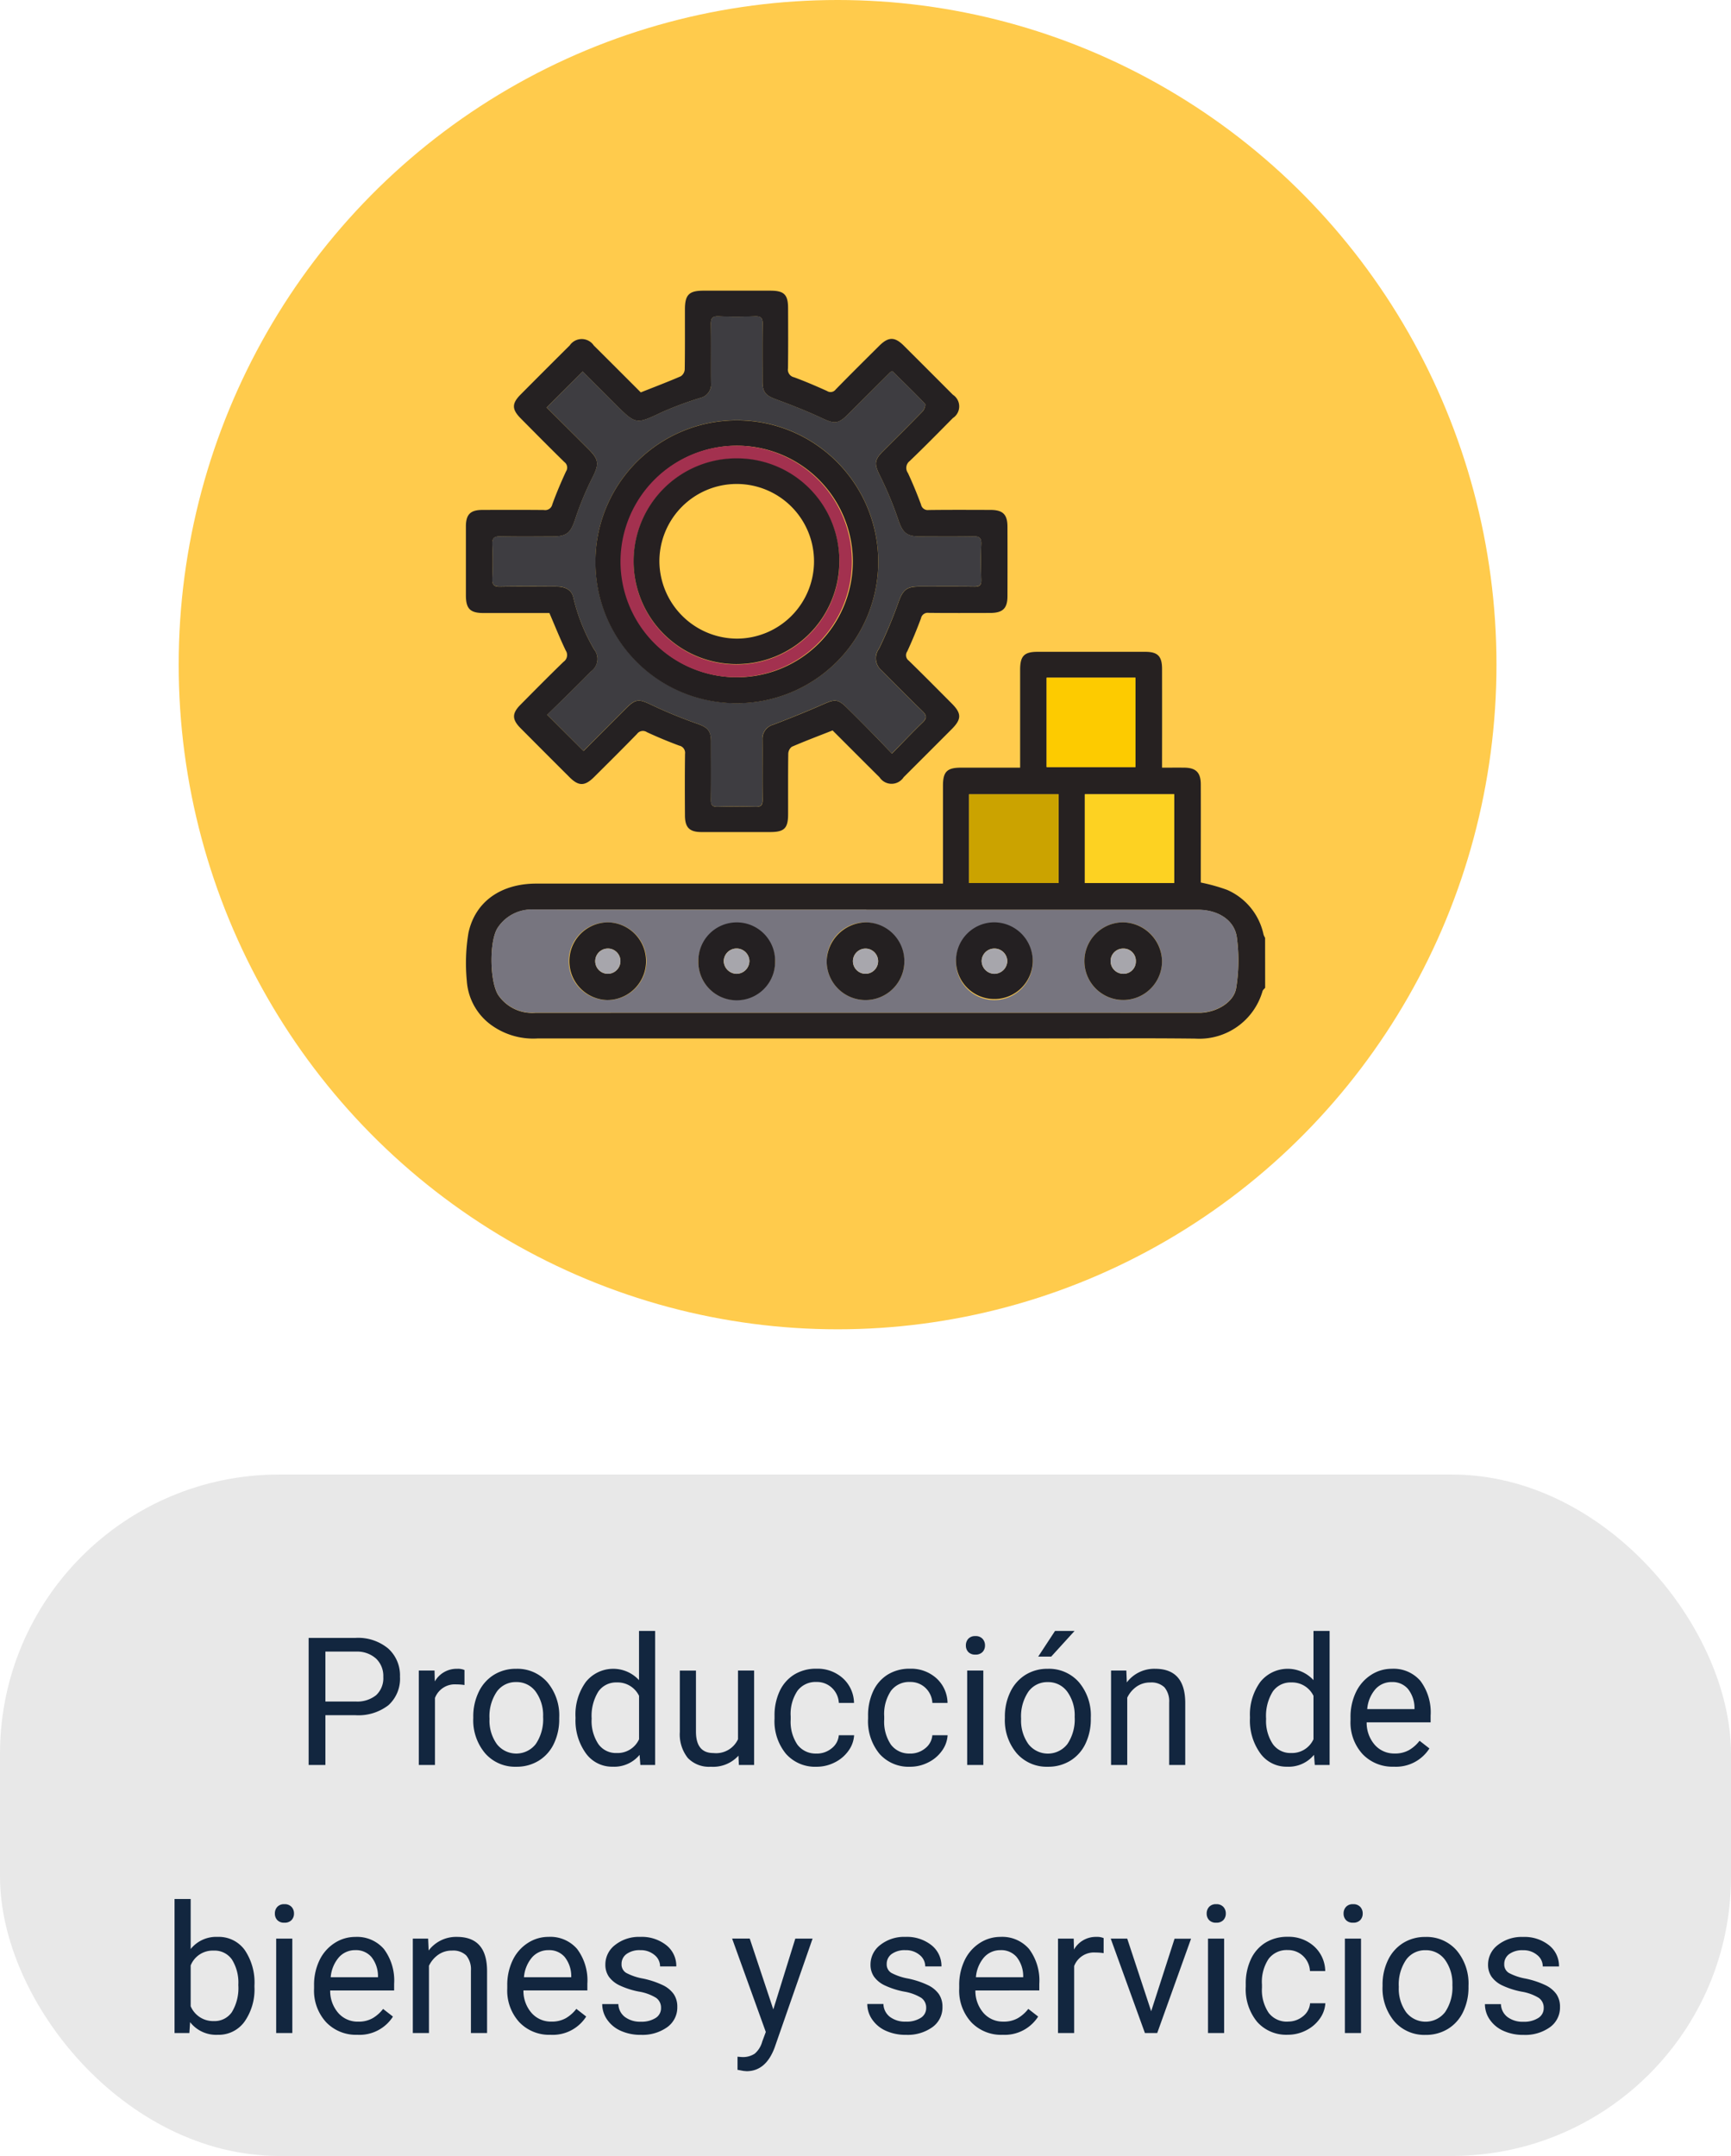 <svg xmlns="http://www.w3.org/2000/svg" width="155" height="193" viewBox="0 0 155 193">
  <g id="Grupo_166668" data-name="Grupo 166668" transform="translate(3810 11231)">
    <rect id="Rectángulo_51696" data-name="Rectángulo 51696" width="155" height="61" rx="25" transform="translate(-3810 -11099)" fill="#e8e8e8"/>
    <path id="Trazado_255651" data-name="Trazado 255651" d="M18.137,12.547V17h-1.5V5.625h4.2a4.215,4.215,0,0,1,2.926.953A3.231,3.231,0,0,1,24.816,9.1a3.189,3.189,0,0,1-1.035,2.551,4.4,4.4,0,0,1-2.965.895Zm0-1.227h2.7a2.7,2.7,0,0,0,1.844-.567,2.075,2.075,0,0,0,.641-1.64,2.143,2.143,0,0,0-.641-1.628,2.525,2.525,0,0,0-1.758-.634H18.137ZM30.59,9.844a4.331,4.331,0,0,0-.711-.055A1.9,1.9,0,0,0,27.949,11v6H26.5V8.547H27.91l.023.977a2.251,2.251,0,0,1,2.016-1.133,1.477,1.477,0,0,1,.641.109Zm.789,2.852a4.993,4.993,0,0,1,.488-2.234A3.643,3.643,0,0,1,33.227,8.93a3.7,3.7,0,0,1,1.988-.539,3.565,3.565,0,0,1,2.793,1.2,4.6,4.6,0,0,1,1.066,3.18v.1a5.036,5.036,0,0,1-.473,2.215,3.589,3.589,0,0,1-1.352,1.527,3.743,3.743,0,0,1-2.02.547,3.556,3.556,0,0,1-2.785-1.2A4.575,4.575,0,0,1,31.379,12.8Zm1.453.172a3.616,3.616,0,0,0,.652,2.258,2.211,2.211,0,0,0,3.5-.012,3.955,3.955,0,0,0,.648-2.418,3.61,3.61,0,0,0-.66-2.254,2.1,2.1,0,0,0-1.754-.863,2.075,2.075,0,0,0-1.727.852A3.925,3.925,0,0,0,32.832,12.867Zm7.7-.164a4.952,4.952,0,0,1,.922-3.129,3.137,3.137,0,0,1,4.766-.168V5h1.445V17H46.34l-.07-.906a2.943,2.943,0,0,1-2.414,1.063,2.887,2.887,0,0,1-2.395-1.2,5.008,5.008,0,0,1-.926-3.141Zm1.445.164a3.749,3.749,0,0,0,.594,2.25,1.92,1.92,0,0,0,1.641.813A2.108,2.108,0,0,0,46.223,14.7V10.813a2.125,2.125,0,0,0-1.992-1.2,1.929,1.929,0,0,0-1.656.82A4.128,4.128,0,0,0,41.98,12.867Zm13.148,3.3a3.07,3.07,0,0,1-2.477.992,2.628,2.628,0,0,1-2.059-.785,3.4,3.4,0,0,1-.715-2.324v-5.5h1.445v5.461q0,1.922,1.563,1.922a2.163,2.163,0,0,0,2.2-1.234V8.547h1.445V17H55.16Zm6.992-.187a2.082,2.082,0,0,0,1.352-.469,1.649,1.649,0,0,0,.641-1.172H65.48a2.621,2.621,0,0,1-.5,1.383,3.293,3.293,0,0,1-1.23,1.047,3.55,3.55,0,0,1-1.629.391A3.482,3.482,0,0,1,59.375,16a4.59,4.59,0,0,1-1.02-3.152v-.242a5.089,5.089,0,0,1,.453-2.2,3.451,3.451,0,0,1,1.3-1.492,3.7,3.7,0,0,1,2-.531,3.39,3.39,0,0,1,2.363.852,3.043,3.043,0,0,1,1,2.211H64.113a1.992,1.992,0,0,0-.621-1.348,1.932,1.932,0,0,0-1.379-.527,2.023,2.023,0,0,0-1.707.793,3.724,3.724,0,0,0-.605,2.293v.273a3.65,3.65,0,0,0,.6,2.25A2.033,2.033,0,0,0,62.121,15.977Zm8.375,0a2.082,2.082,0,0,0,1.352-.469,1.649,1.649,0,0,0,.641-1.172h1.367a2.621,2.621,0,0,1-.5,1.383,3.293,3.293,0,0,1-1.23,1.047,3.55,3.55,0,0,1-1.629.391A3.482,3.482,0,0,1,67.75,16a4.59,4.59,0,0,1-1.02-3.152v-.242a5.089,5.089,0,0,1,.453-2.2,3.451,3.451,0,0,1,1.3-1.492,3.7,3.7,0,0,1,2-.531,3.39,3.39,0,0,1,2.363.852,3.043,3.043,0,0,1,1,2.211H72.488a1.992,1.992,0,0,0-.621-1.348,1.932,1.932,0,0,0-1.379-.527,2.023,2.023,0,0,0-1.707.793,3.724,3.724,0,0,0-.605,2.293v.273a3.65,3.65,0,0,0,.6,2.25A2.033,2.033,0,0,0,70.5,15.977ZM77.051,17H75.605V8.547h1.445ZM75.488,6.3a.863.863,0,0,1,.215-.594.807.807,0,0,1,.637-.242.819.819,0,0,1,.641.242A.854.854,0,0,1,77.2,6.3a.826.826,0,0,1-.219.586.834.834,0,0,1-.641.234.821.821,0,0,1-.637-.234A.834.834,0,0,1,75.488,6.3ZM78.98,12.7a4.993,4.993,0,0,1,.488-2.234A3.643,3.643,0,0,1,80.828,8.93a3.7,3.7,0,0,1,1.988-.539,3.565,3.565,0,0,1,2.793,1.2,4.6,4.6,0,0,1,1.066,3.18v.1a5.036,5.036,0,0,1-.473,2.215,3.589,3.589,0,0,1-1.352,1.527,3.743,3.743,0,0,1-2.02.547,3.556,3.556,0,0,1-2.785-1.2A4.575,4.575,0,0,1,78.98,12.8Zm1.453.172a3.616,3.616,0,0,0,.652,2.258,2.211,2.211,0,0,0,3.5-.012A3.955,3.955,0,0,0,85.23,12.7a3.61,3.61,0,0,0-.66-2.254,2.1,2.1,0,0,0-1.754-.863,2.075,2.075,0,0,0-1.727.852A3.925,3.925,0,0,0,80.434,12.867ZM83.473,5h1.75L83.129,7.3l-1.164,0Zm6.383,3.547L89.9,9.609a3.08,3.08,0,0,1,2.531-1.219q2.68,0,2.7,3.023V17H93.691V11.406a1.946,1.946,0,0,0-.418-1.352A1.675,1.675,0,0,0,92,9.617a2.086,2.086,0,0,0-1.234.375,2.546,2.546,0,0,0-.828.984V17H88.488V8.547Zm11.07,4.156a4.952,4.952,0,0,1,.922-3.129,3.137,3.137,0,0,1,4.766-.168V5h1.445V17H106.73l-.07-.906a2.943,2.943,0,0,1-2.414,1.063,2.887,2.887,0,0,1-2.395-1.2,5.008,5.008,0,0,1-.926-3.141Zm1.445.164a3.749,3.749,0,0,0,.594,2.25,1.92,1.92,0,0,0,1.641.813,2.108,2.108,0,0,0,2.008-1.234V10.813a2.125,2.125,0,0,0-1.992-1.2,1.929,1.929,0,0,0-1.656.82A4.128,4.128,0,0,0,102.371,12.867Zm11.438,4.289a3.693,3.693,0,0,1-2.8-1.129,4.19,4.19,0,0,1-1.078-3.02v-.266a5.073,5.073,0,0,1,.48-2.246,3.748,3.748,0,0,1,1.344-1.547,3.378,3.378,0,0,1,1.871-.559,3.166,3.166,0,0,1,2.563,1.086,4.7,4.7,0,0,1,.914,3.109v.6h-5.727a3,3,0,0,0,.73,2.02,2.3,2.3,0,0,0,1.777.77,2.517,2.517,0,0,0,1.3-.312,3.259,3.259,0,0,0,.93-.828l.883.688A3.55,3.55,0,0,1,113.809,17.156Zm-.18-7.578a1.928,1.928,0,0,0-1.469.637A3.1,3.1,0,0,0,111.426,12h4.234v-.109a2.753,2.753,0,0,0-.594-1.707A1.815,1.815,0,0,0,113.629,9.578ZM11.785,36.867a5.026,5.026,0,0,1-.891,3.113A2.846,2.846,0,0,1,8.5,41.156a2.947,2.947,0,0,1-2.477-1.133L5.957,41H4.629V29H6.074v4.477a2.93,2.93,0,0,1,2.414-1.086,2.863,2.863,0,0,1,2.418,1.164,5.177,5.177,0,0,1,.879,3.188ZM10.34,36.7a3.906,3.906,0,0,0-.57-2.281,1.888,1.888,0,0,0-1.641-.8,2.122,2.122,0,0,0-2.055,1.328V38.6a2.181,2.181,0,0,0,2.07,1.328,1.878,1.878,0,0,0,1.617-.8A4.153,4.153,0,0,0,10.34,36.7ZM15.176,41H13.73V32.547h1.445ZM13.613,30.3a.863.863,0,0,1,.215-.594.807.807,0,0,1,.637-.242.819.819,0,0,1,.641.242.854.854,0,0,1,.219.594.826.826,0,0,1-.219.586.834.834,0,0,1-.641.234.821.821,0,0,1-.637-.234A.834.834,0,0,1,13.613,30.3ZM21,41.156a3.693,3.693,0,0,1-2.8-1.129,4.19,4.19,0,0,1-1.078-3.02v-.266A5.073,5.073,0,0,1,17.6,34.5a3.748,3.748,0,0,1,1.344-1.547,3.378,3.378,0,0,1,1.871-.559,3.166,3.166,0,0,1,2.563,1.086,4.7,4.7,0,0,1,.914,3.109v.6H18.566a3,3,0,0,0,.73,2.02,2.3,2.3,0,0,0,1.777.77,2.517,2.517,0,0,0,1.3-.312,3.259,3.259,0,0,0,.93-.828l.883.688A3.55,3.55,0,0,1,21,41.156Zm-.18-7.578a1.928,1.928,0,0,0-1.469.637A3.1,3.1,0,0,0,18.613,36h4.234v-.109a2.753,2.753,0,0,0-.594-1.707A1.815,1.815,0,0,0,20.816,33.578Zm6.516-1.031.047,1.063a3.08,3.08,0,0,1,2.531-1.219q2.68,0,2.7,3.023V41H31.168V35.406a1.946,1.946,0,0,0-.418-1.352,1.675,1.675,0,0,0-1.277-.437,2.086,2.086,0,0,0-1.234.375,2.546,2.546,0,0,0-.828.984V41H25.965V32.547ZM38.3,41.156a3.693,3.693,0,0,1-2.8-1.129,4.19,4.19,0,0,1-1.078-3.02v-.266a5.073,5.073,0,0,1,.48-2.246,3.748,3.748,0,0,1,1.344-1.547,3.378,3.378,0,0,1,1.871-.559,3.166,3.166,0,0,1,2.563,1.086,4.7,4.7,0,0,1,.914,3.109v.6H35.871a3,3,0,0,0,.73,2.02,2.3,2.3,0,0,0,1.777.77,2.517,2.517,0,0,0,1.3-.312,3.258,3.258,0,0,0,.93-.828l.883.688A3.55,3.55,0,0,1,38.3,41.156Zm-.18-7.578a1.928,1.928,0,0,0-1.469.637A3.1,3.1,0,0,0,35.918,36h4.234v-.109a2.753,2.753,0,0,0-.594-1.707A1.815,1.815,0,0,0,38.121,33.578Zm10.07,5.18a1.064,1.064,0,0,0-.441-.91,4.249,4.249,0,0,0-1.539-.559,7.277,7.277,0,0,1-1.742-.562,2.479,2.479,0,0,1-.953-.781,1.869,1.869,0,0,1-.309-1.078,2.193,2.193,0,0,1,.879-1.758,3.432,3.432,0,0,1,2.246-.719,3.532,3.532,0,0,1,2.332.742,2.357,2.357,0,0,1,.895,1.9H48.105a1.3,1.3,0,0,0-.5-1.023,1.888,1.888,0,0,0-1.27-.43,1.976,1.976,0,0,0-1.234.344,1.082,1.082,0,0,0-.445.9.877.877,0,0,0,.414.789,5.1,5.1,0,0,0,1.5.508,7.8,7.8,0,0,1,1.754.578,2.558,2.558,0,0,1,1,.809,1.988,1.988,0,0,1,.324,1.152,2.163,2.163,0,0,1-.906,1.816,3.8,3.8,0,0,1-2.352.684,4.257,4.257,0,0,1-1.8-.359,2.922,2.922,0,0,1-1.223-1,2.42,2.42,0,0,1-.441-1.395h1.445a1.5,1.5,0,0,0,.582,1.152,2.258,2.258,0,0,0,1.434.426,2.331,2.331,0,0,0,1.316-.332A1.02,1.02,0,0,0,48.191,38.758Zm10.055.125,1.969-6.336h1.547l-3.4,9.758q-.789,2.109-2.508,2.109l-.273-.023-.539-.1V43.117l.391.031a1.923,1.923,0,0,0,1.145-.3,2.148,2.148,0,0,0,.676-1.086l.32-.859-3.016-8.359h1.578Zm13.688-.125a1.064,1.064,0,0,0-.441-.91,4.249,4.249,0,0,0-1.539-.559,7.277,7.277,0,0,1-1.742-.562,2.479,2.479,0,0,1-.953-.781,1.869,1.869,0,0,1-.309-1.078,2.193,2.193,0,0,1,.879-1.758,3.432,3.432,0,0,1,2.246-.719,3.532,3.532,0,0,1,2.332.742,2.357,2.357,0,0,1,.895,1.9H71.848a1.3,1.3,0,0,0-.5-1.023,1.888,1.888,0,0,0-1.27-.43,1.976,1.976,0,0,0-1.234.344,1.082,1.082,0,0,0-.445.9.877.877,0,0,0,.414.789,5.1,5.1,0,0,0,1.5.508,7.8,7.8,0,0,1,1.754.578,2.558,2.558,0,0,1,1,.809,1.988,1.988,0,0,1,.324,1.152,2.163,2.163,0,0,1-.906,1.816,3.8,3.8,0,0,1-2.352.684,4.257,4.257,0,0,1-1.8-.359,2.922,2.922,0,0,1-1.223-1A2.42,2.42,0,0,1,66.66,38.4h1.445a1.5,1.5,0,0,0,.582,1.152,2.258,2.258,0,0,0,1.434.426,2.331,2.331,0,0,0,1.316-.332A1.02,1.02,0,0,0,71.934,38.758Zm6.836,2.4a3.693,3.693,0,0,1-2.8-1.129,4.19,4.19,0,0,1-1.078-3.02v-.266a5.073,5.073,0,0,1,.48-2.246,3.748,3.748,0,0,1,1.344-1.547,3.378,3.378,0,0,1,1.871-.559,3.166,3.166,0,0,1,2.563,1.086,4.7,4.7,0,0,1,.914,3.109v.6H76.34a3,3,0,0,0,.73,2.02,2.3,2.3,0,0,0,1.777.77,2.517,2.517,0,0,0,1.3-.312,3.259,3.259,0,0,0,.93-.828l.883.688A3.55,3.55,0,0,1,78.77,41.156Zm-.18-7.578a1.928,1.928,0,0,0-1.469.637A3.1,3.1,0,0,0,76.387,36h4.234v-.109a2.753,2.753,0,0,0-.594-1.707A1.815,1.815,0,0,0,78.59,33.578Zm9.234.266a4.331,4.331,0,0,0-.711-.055A1.9,1.9,0,0,0,85.184,35v6H83.738V32.547h1.406l.023.977a2.251,2.251,0,0,1,2.016-1.133,1.477,1.477,0,0,1,.641.109Zm4.258,5.2,2.094-6.492h1.477L92.621,41h-1.1l-3.062-8.453h1.477ZM98.613,41H97.168V32.547h1.445ZM97.051,30.3a.863.863,0,0,1,.215-.594.807.807,0,0,1,.637-.242.819.819,0,0,1,.641.242.854.854,0,0,1,.219.594.826.826,0,0,1-.219.586.834.834,0,0,1-.641.234.821.821,0,0,1-.637-.234A.834.834,0,0,1,97.051,30.3Zm7.266,9.672a2.082,2.082,0,0,0,1.352-.469,1.649,1.649,0,0,0,.641-1.172h1.367a2.621,2.621,0,0,1-.5,1.383,3.293,3.293,0,0,1-1.23,1.047,3.55,3.55,0,0,1-1.629.391A3.482,3.482,0,0,1,101.57,40a4.59,4.59,0,0,1-1.02-3.152v-.242a5.089,5.089,0,0,1,.453-2.2,3.451,3.451,0,0,1,1.3-1.492,3.7,3.7,0,0,1,2-.531,3.39,3.39,0,0,1,2.363.852,3.043,3.043,0,0,1,1,2.211h-1.367a1.992,1.992,0,0,0-.621-1.348,1.932,1.932,0,0,0-1.379-.527,2.023,2.023,0,0,0-1.707.793A3.724,3.724,0,0,0,102,36.664v.273a3.65,3.65,0,0,0,.6,2.25A2.033,2.033,0,0,0,104.316,39.977ZM110.871,41h-1.445V32.547h1.445Zm-1.562-10.7a.863.863,0,0,1,.215-.594.807.807,0,0,1,.637-.242.819.819,0,0,1,.641.242.854.854,0,0,1,.219.594.826.826,0,0,1-.219.586.834.834,0,0,1-.641.234.821.821,0,0,1-.637-.234A.834.834,0,0,1,109.309,30.3ZM112.8,36.7a4.993,4.993,0,0,1,.488-2.234,3.643,3.643,0,0,1,1.359-1.531,3.7,3.7,0,0,1,1.988-.539,3.565,3.565,0,0,1,2.793,1.2,4.6,4.6,0,0,1,1.066,3.18v.1a5.036,5.036,0,0,1-.473,2.215,3.589,3.589,0,0,1-1.352,1.527,3.743,3.743,0,0,1-2.02.547,3.556,3.556,0,0,1-2.785-1.2A4.575,4.575,0,0,1,112.8,36.8Zm1.453.172a3.616,3.616,0,0,0,.652,2.258,2.211,2.211,0,0,0,3.5-.012,3.955,3.955,0,0,0,.648-2.418,3.61,3.61,0,0,0-.66-2.254,2.1,2.1,0,0,0-1.754-.863,2.075,2.075,0,0,0-1.727.852A3.925,3.925,0,0,0,114.254,36.867Zm12.977,1.891a1.064,1.064,0,0,0-.441-.91,4.249,4.249,0,0,0-1.539-.559,7.277,7.277,0,0,1-1.742-.562,2.479,2.479,0,0,1-.953-.781,1.869,1.869,0,0,1-.309-1.078,2.193,2.193,0,0,1,.879-1.758,3.432,3.432,0,0,1,2.246-.719,3.532,3.532,0,0,1,2.332.742,2.357,2.357,0,0,1,.895,1.9h-1.453a1.3,1.3,0,0,0-.5-1.023,1.888,1.888,0,0,0-1.27-.43,1.976,1.976,0,0,0-1.234.344,1.082,1.082,0,0,0-.445.9.877.877,0,0,0,.414.789,5.1,5.1,0,0,0,1.5.508,7.8,7.8,0,0,1,1.754.578,2.558,2.558,0,0,1,1,.809,1.988,1.988,0,0,1,.324,1.152,2.163,2.163,0,0,1-.906,1.816,3.8,3.8,0,0,1-2.352.684,4.257,4.257,0,0,1-1.8-.359,2.922,2.922,0,0,1-1.223-1,2.42,2.42,0,0,1-.441-1.395H123.4a1.5,1.5,0,0,0,.582,1.152,2.258,2.258,0,0,0,1.434.426,2.331,2.331,0,0,0,1.316-.332A1.02,1.02,0,0,0,127.23,38.758Z" transform="translate(-3799 -11090)" fill="#12263f"/>
    <ellipse id="Elipse_5164" data-name="Elipse 5164" cx="59" cy="59.5" rx="59" ry="59.5" transform="translate(-3794 -11231)" fill="#ffb500" opacity="0.7"/>
    <g id="Grupo_165753" data-name="Grupo 165753" transform="translate(-3769.237 -11221.939)">
      <g id="Grupo_165083" data-name="Grupo 165083" transform="translate(0.953 16.96)">
        <path id="Trazado_146753" data-name="Trazado 146753" d="M72.611,270.658c-.081.1-.206.193-.236.308a5.89,5.89,0,0,1-6.008,4.243c-4.518-.053-9.038-.014-13.557-.014q-22.677,0-45.353,0a6.411,6.411,0,0,1-4.021-1.117,5.315,5.315,0,0,1-2.311-4.046,16.411,16.411,0,0,1,.149-4.3c.614-2.819,2.941-4.4,6.068-4.4q17.75,0,35.5,0h.92v-.793q0-3.983,0-7.966c0-1.262.362-1.619,1.618-1.621,1.742,0,3.483,0,5.291,0v-1.076q0-3.843,0-7.687c0-1.231.362-1.606,1.559-1.607q4.822,0,9.644,0c1.118,0,1.5.392,1.505,1.519q.006,4.053,0,8.106v.745c.7,0,1.343-.006,1.988,0,1.047.011,1.478.435,1.481,1.5.009,2.679,0,5.358,0,8.036v.748a16.2,16.2,0,0,1,2.352.655,5.633,5.633,0,0,1,3.269,4.01,1.512,1.512,0,0,0,.137.285ZM36.9,263.666q-14.885,0-29.771-.009a3.642,3.642,0,0,0-3.222,1.609c-.795,1.155-.74,4.9.047,6.067A3.669,3.669,0,0,0,7.266,272.9q29.561-.01,59.122,0c.163,0,.326,0,.489,0,1.453-.077,2.952-.964,3.144-2.235a15.429,15.429,0,0,0,.05-4.557c-.235-1.548-1.726-2.429-3.472-2.429q-14.851,0-29.7,0M53.044,250.9H61v-8H53.044ZM46.1,261.281h8.01v-7.947H46.1Zm10.365,0h8v-7.951h-8Z" transform="translate(-1.041 -208.252)" fill="#262121"/>
        <path id="Trazado_146754" data-name="Trazado 146754" d="M8.427,45.818c-1.935,0-3.912,0-5.89,0-1.2,0-1.581-.382-1.582-1.592q0-3.074,0-6.149c0-1.082.4-1.485,1.465-1.489,1.84-.006,3.68-.012,5.52.006a.649.649,0,0,0,.752-.5c.36-1,.781-1.985,1.228-2.953a.615.615,0,0,0-.145-.837C8.46,31.016,7.166,29.708,5.87,28.4c-.81-.817-.816-1.336-.017-2.14q2.191-2.206,4.4-4.4a1.3,1.3,0,0,1,2.154.006c1.42,1.409,2.833,2.826,4.208,4.2,1.227-.487,2.417-.938,3.583-1.443a.8.8,0,0,0,.353-.61c.028-1.793.014-3.586.017-5.38,0-1.3.367-1.67,1.645-1.673q3-.006,6.009,0c1.23,0,1.58.351,1.583,1.573.005,1.793.017,3.587-.01,5.38a.7.7,0,0,0,.547.8c1,.369,1.981.791,2.952,1.229a.571.571,0,0,0,.771-.134c1.286-1.316,2.592-2.611,3.9-3.91.821-.818,1.387-.826,2.193-.024q2.2,2.193,4.4,4.4a1.245,1.245,0,0,1,0,2.092c-1.278,1.291-2.55,2.588-3.862,3.844a.776.776,0,0,0-.162,1.069c.431.923.819,1.869,1.174,2.824a.614.614,0,0,0,.691.493c1.84-.023,3.68-.013,5.52-.009,1.116,0,1.527.4,1.53,1.5q.01,3.109,0,6.218c0,1.1-.421,1.5-1.537,1.506-1.84,0-3.68.015-5.52-.009a.613.613,0,0,0-.688.494c-.373,1-.781,1.986-1.227,2.953a.6.6,0,0,0,.132.829c1.3,1.267,2.578,2.56,3.86,3.847.881.884.877,1.4-.017,2.292q-2.147,2.152-4.3,4.3a1.287,1.287,0,0,1-2.154.01c-1.421-1.409-2.832-2.828-4.208-4.2-1.252.493-2.464.95-3.652,1.463a.825.825,0,0,0-.317.639c-.025,1.793-.012,3.586-.015,5.38,0,1.281-.333,1.614-1.606,1.616-2.05,0-4.1.007-6.149,0-1.07,0-1.474-.4-1.481-1.476-.012-1.84-.017-3.68.007-5.52a.659.659,0,0,0-.52-.742c-.977-.362-1.942-.763-2.886-1.2a.65.65,0,0,0-.891.151c-1.266,1.3-2.557,2.581-3.845,3.862-.829.825-1.38.832-2.193.023q-2.2-2.193-4.395-4.4c-.771-.777-.775-1.319-.01-2.091,1.278-1.291,2.556-2.583,3.86-3.847a.734.734,0,0,0,.2-1.008c-.52-1.085-.967-2.2-1.462-3.355m-.244-18.4c1.211,1.206,2.481,2.469,3.749,3.734.958.955.943,1.357.33,2.573a27,27,0,0,0-1.513,3.65c-.416,1.253-.73,1.583-2.057,1.588-1.537.006-3.075.023-4.612-.01-.555-.012-.794.113-.765.725.049,1.023.044,2.051,0,3.074-.023.561.164.716.713.706,1.677-.032,3.354-.017,5.031-.009.821,0,1.368.322,1.509.974a16.747,16.747,0,0,0,1.854,4.637,1.377,1.377,0,0,1-.289,2c-.6.62-1.214,1.224-1.827,1.83-.739.73-1.483,1.453-2.075,2.032l3.252,3.243c1.195-1.2,2.475-2.485,3.758-3.77.926-.928,1.2-.9,2.379-.328a42.754,42.754,0,0,0,4.1,1.677c.863.311,1.174.612,1.175,1.549,0,1.747.017,3.495-.009,5.241-.007.5.159.643.641.63q1.676-.044,3.354,0c.488.013.643-.145.636-.635-.025-1.793,0-3.587-.012-5.381a1.309,1.309,0,0,1,.983-1.342c1.532-.588,3.055-1.2,4.556-1.864.933-.412,1.236-.417,1.981.312q1.048,1.027,2.076,2.075c.648.659,1.284,1.33,2,2.069.979-1,1.838-1.913,2.742-2.781.406-.39.374-.644-.014-1.02-1.238-1.2-2.45-2.426-3.662-3.652a1.42,1.42,0,0,1-.222-1.938,41.6,41.6,0,0,0,1.717-4.092c.394-1.127.7-1.465,1.865-1.467,1.654,0,3.308-.013,4.962.008.452.006.617-.133.605-.6-.027-1.071-.042-2.145,0-3.214.026-.586-.2-.7-.728-.69-1.584.028-3.168.013-4.752.009-1.24,0-1.568-.357-1.966-1.536a31.445,31.445,0,0,0-1.623-3.9c-.5-1.018-.537-1.385.278-2.2,1.185-1.187,2.381-2.364,3.547-3.569.152-.157.289-.584.206-.671-.955-1.006-1.955-1.97-2.926-2.929a1.133,1.133,0,0,0-.187.106q-1.908,1.9-3.813,3.8c-.847.842-1.2.826-2.282.318-1.358-.636-2.76-1.187-4.169-1.706-.866-.319-1.17-.63-1.171-1.564,0-1.724-.017-3.448.01-5.172.008-.506-.118-.7-.659-.685-1.094.039-2.191.045-3.284,0-.585-.025-.7.2-.69.725.027,1.747,0,3.494.016,5.241a1.247,1.247,0,0,1-.967,1.34,30.994,30.994,0,0,0-3.388,1.258c-2.379,1.122-2.362,1.158-4.244-.724-.984-.984-1.966-1.97-2.9-2.9L8.183,27.418" transform="translate(-0.953 -16.96)" fill="#252122"/>
        <path id="Trazado_146755" data-name="Trazado 146755" d="M50.378,400.212q14.851,0,29.7,0c1.746,0,3.238.881,3.472,2.429a15.419,15.419,0,0,1-.05,4.557c-.192,1.27-1.691,2.158-3.144,2.235-.163.009-.326,0-.489,0q-29.561,0-59.122,0a3.67,3.67,0,0,1-3.313-1.565c-.787-1.164-.842-4.913-.047-6.067a3.643,3.643,0,0,1,3.222-1.61q14.885.026,29.771.009M27.26,401.346a3.478,3.478,0,1,0,3.43,3.514,3.488,3.488,0,0,0-3.43-3.514m49.6,3.451a3.534,3.534,0,0,0-3.485-3.451,3.477,3.477,0,1,0,3.485,3.451m-34.653.067a3.436,3.436,0,1,0-3.432,3.437,3.461,3.461,0,0,0,3.432-3.437m23.073-.053a3.436,3.436,0,1,0-3.44,3.49,3.449,3.449,0,0,0,3.44-3.49m-14.962-3.466a3.478,3.478,0,1,0,3.468,3.5,3.579,3.579,0,0,0-3.468-3.5" transform="translate(-14.522 -344.799)" fill="#77757f"/>
        <rect id="Rectángulo_35775" data-name="Rectángulo 35775" width="7.954" height="7.997" transform="translate(52.003 34.649)" fill="#fdcb00"/>
        <rect id="Rectángulo_35776" data-name="Rectángulo 35776" width="8.01" height="7.947" transform="translate(45.062 45.081)" fill="#cba300"/>
        <rect id="Rectángulo_35777" data-name="Rectángulo 35777" width="8" height="7.951" transform="translate(55.428 45.08)" fill="#fdd222"/>
        <path id="Trazado_146756" data-name="Trazado 146756" d="M22.141,40.943l3.229-3.232c.93.932,1.912,1.917,2.9,2.9,1.882,1.882,1.865,1.846,4.244.724A31,31,0,0,1,35.9,40.079a1.247,1.247,0,0,0,.967-1.34c-.018-1.747.011-3.494-.016-5.241-.008-.524.1-.751.69-.725,1.093.047,2.19.041,3.284,0,.541-.019.667.178.659.685-.027,1.723-.012,3.447-.01,5.171,0,.933.3,1.245,1.171,1.564,1.409.519,2.81,1.07,4.169,1.706,1.085.508,1.435.524,2.282-.318q1.908-1.9,3.813-3.8a1.138,1.138,0,0,1,.187-.106c.971.959,1.97,1.923,2.926,2.929.083.087-.055.514-.206.671-1.166,1.205-2.362,2.382-3.547,3.569-.815.817-.783,1.184-.278,2.2a31.443,31.443,0,0,1,1.623,3.9c.4,1.179.726,1.533,1.966,1.536,1.584,0,3.168.019,4.752-.009.523-.009.754.1.728.69-.047,1.069-.032,2.143,0,3.214.012.463-.153.6-.605.6-1.654-.021-3.308-.01-4.962-.008-1.168,0-1.471.339-1.865,1.467A41.61,41.61,0,0,1,51.9,62.53a1.42,1.42,0,0,0,.222,1.938c1.212,1.226,2.424,2.453,3.662,3.652.388.376.42.629.014,1.02-.9.868-1.763,1.782-2.742,2.781-.712-.74-1.348-1.41-2-2.069q-1.028-1.047-2.076-2.075c-.744-.729-1.047-.724-1.981-.312-1.5.662-3.024,1.276-4.556,1.864a1.309,1.309,0,0,0-.983,1.341c.009,1.794-.012,3.588.013,5.381.007.49-.148.648-.636.635q-1.676-.046-3.354,0c-.482.013-.648-.134-.641-.63.026-1.747.012-3.494.009-5.241,0-.938-.313-1.239-1.175-1.549a42.739,42.739,0,0,1-4.1-1.677c-1.175-.567-1.453-.6-2.379.328-1.282,1.285-2.563,2.572-3.758,3.77L22.19,68.441c.591-.579,1.336-1.3,2.075-2.032.613-.606,1.228-1.21,1.827-1.83a1.377,1.377,0,0,0,.289-2,16.745,16.745,0,0,1-1.854-4.637c-.14-.652-.688-.971-1.509-.974-1.677-.007-3.355-.023-5.031.009-.548.011-.736-.145-.712-.706.042-1.023.047-2.051,0-3.074-.029-.612.21-.736.765-.725,1.537.033,3.075.016,4.612.01,1.327,0,1.642-.335,2.057-1.588a26.983,26.983,0,0,1,1.513-3.65c.614-1.216.628-1.618-.33-2.573-1.268-1.265-2.539-2.528-3.749-3.734m4.371,13.765a12.662,12.662,0,1,0,25.324.089,12.662,12.662,0,1,0-25.324-.089" transform="translate(-14.911 -30.485)" fill="#3e3d41"/>
        <path id="Trazado_146757" data-name="Trazado 146757" d="M68.33,408.111a3.478,3.478,0,0,1-.078,6.955,3.478,3.478,0,0,1,.078-6.955m-.072,2.347a1.13,1.13,0,0,0,.034,2.259,1.134,1.134,0,0,0,1.139-1.149,1.12,1.12,0,0,0-1.173-1.111" transform="translate(-55.592 -351.564)" fill="#242021"/>
        <path id="Trazado_146758" data-name="Trazado 146758" d="M391.031,411.563a3.475,3.475,0,1,1-3.485-3.451,3.559,3.559,0,0,1,3.485,3.451m-2.344.038a1.1,1.1,0,0,0-1.125-1.142,1.116,1.116,0,0,0-1.136,1.146,1.134,1.134,0,0,0,1.106,1.112,1.1,1.1,0,0,0,1.155-1.116" transform="translate(-328.694 -351.565)" fill="#242021"/>
        <path id="Trazado_146759" data-name="Trazado 146759" d="M151.8,411.628a3.436,3.436,0,1,1-6.871-.054,3.436,3.436,0,1,1,6.871.054m-2.3-.034a1.149,1.149,0,0,0-2.3.013,1.172,1.172,0,0,0,1.124,1.109,1.155,1.155,0,0,0,1.175-1.122" transform="translate(-124.111 -351.562)" fill="#242022"/>
        <path id="Trazado_146760" data-name="Trazado 146760" d="M311.4,411.575a3.436,3.436,0,1,1-3.459-3.466,3.463,3.463,0,0,1,3.459,3.466m-3.448,1.142a1.171,1.171,0,0,0,1.171-1.133,1.146,1.146,0,0,0-1.168-1.129,1.135,1.135,0,0,0-1.13,1.092,1.159,1.159,0,0,0,1.128,1.17" transform="translate(-260.641 -351.563)" fill="#242022"/>
        <path id="Trazado_146761" data-name="Trazado 146761" d="M227.923,408.112a3.478,3.478,0,1,1-3.488,3.481,3.578,3.578,0,0,1,3.488-3.481m1.118,3.46a1.128,1.128,0,1,0-2.255.061,1.128,1.128,0,0,0,2.255-.061" transform="translate(-192.127 -351.564)" fill="#242021"/>
        <path id="Trazado_146762" data-name="Trazado 146762" d="M81.182,109.443a12.662,12.662,0,1,1,12.674,12.711,12.619,12.619,0,0,1-12.674-12.711M93.827,99.1a10.364,10.364,0,1,0,10.4,10.38,10.375,10.375,0,0,0-10.4-10.38" transform="translate(-69.582 -85.22)" fill="#241f20"/>
        <path id="Trazado_146763" data-name="Trazado 146763" d="M82.122,424.342a1.12,1.12,0,0,1,1.173,1.111,1.134,1.134,0,0,1-1.139,1.149,1.13,1.13,0,0,1-.034-2.259" transform="translate(-69.456 -365.448)" fill="#a7a6ac"/>
        <path id="Trazado_146764" data-name="Trazado 146764" d="M402.562,425.492a1.1,1.1,0,0,1-1.155,1.116A1.134,1.134,0,0,1,400.3,425.5a1.116,1.116,0,0,1,1.136-1.146,1.1,1.1,0,0,1,1.125,1.142" transform="translate(-342.569 -365.455)" fill="#a7a6ac"/>
        <path id="Trazado_146765" data-name="Trazado 146765" d="M162.974,425.477A1.155,1.155,0,0,1,161.8,426.6a1.172,1.172,0,0,1-1.124-1.109,1.149,1.149,0,0,1,2.3-.013" transform="translate(-137.585 -365.446)" fill="#a7a6ac"/>
        <path id="Trazado_146766" data-name="Trazado 146766" d="M321.528,426.6a1.159,1.159,0,0,1-1.128-1.17,1.135,1.135,0,0,1,1.13-1.092,1.146,1.146,0,0,1,1.168,1.129,1.171,1.171,0,0,1-1.171,1.133" transform="translate(-274.218 -365.442)" fill="#a7a6ac"/>
        <path id="Trazado_146767" data-name="Trazado 146767" d="M242.941,425.467a1.128,1.128,0,0,1-2.255.061,1.128,1.128,0,1,1,2.255-.061" transform="translate(-206.028 -365.459)" fill="#a8a7ad"/>
        <path id="Trazado_146768" data-name="Trazado 146768" d="M107.135,112.952a10.364,10.364,0,1,1-10.4,10.38,10.382,10.382,0,0,1,10.4-10.38m9.2,10.413a9.21,9.21,0,1,0-9.268,9.172,9.2,9.2,0,0,0,9.268-9.172" transform="translate(-82.89 -99.075)" fill="#a3314f"/>
        <path id="Trazado_146769" data-name="Trazado 146769" d="M123.268,130.065a9.211,9.211,0,1,1-9.095-9.28,9.166,9.166,0,0,1,9.095,9.28m-9.185,6.86a6.923,6.923,0,1,0-6.927-6.849,6.975,6.975,0,0,0,6.927,6.849" transform="translate(-89.827 -105.775)" fill="#262021"/>
      </g>
    </g>
  </g>
</svg>
